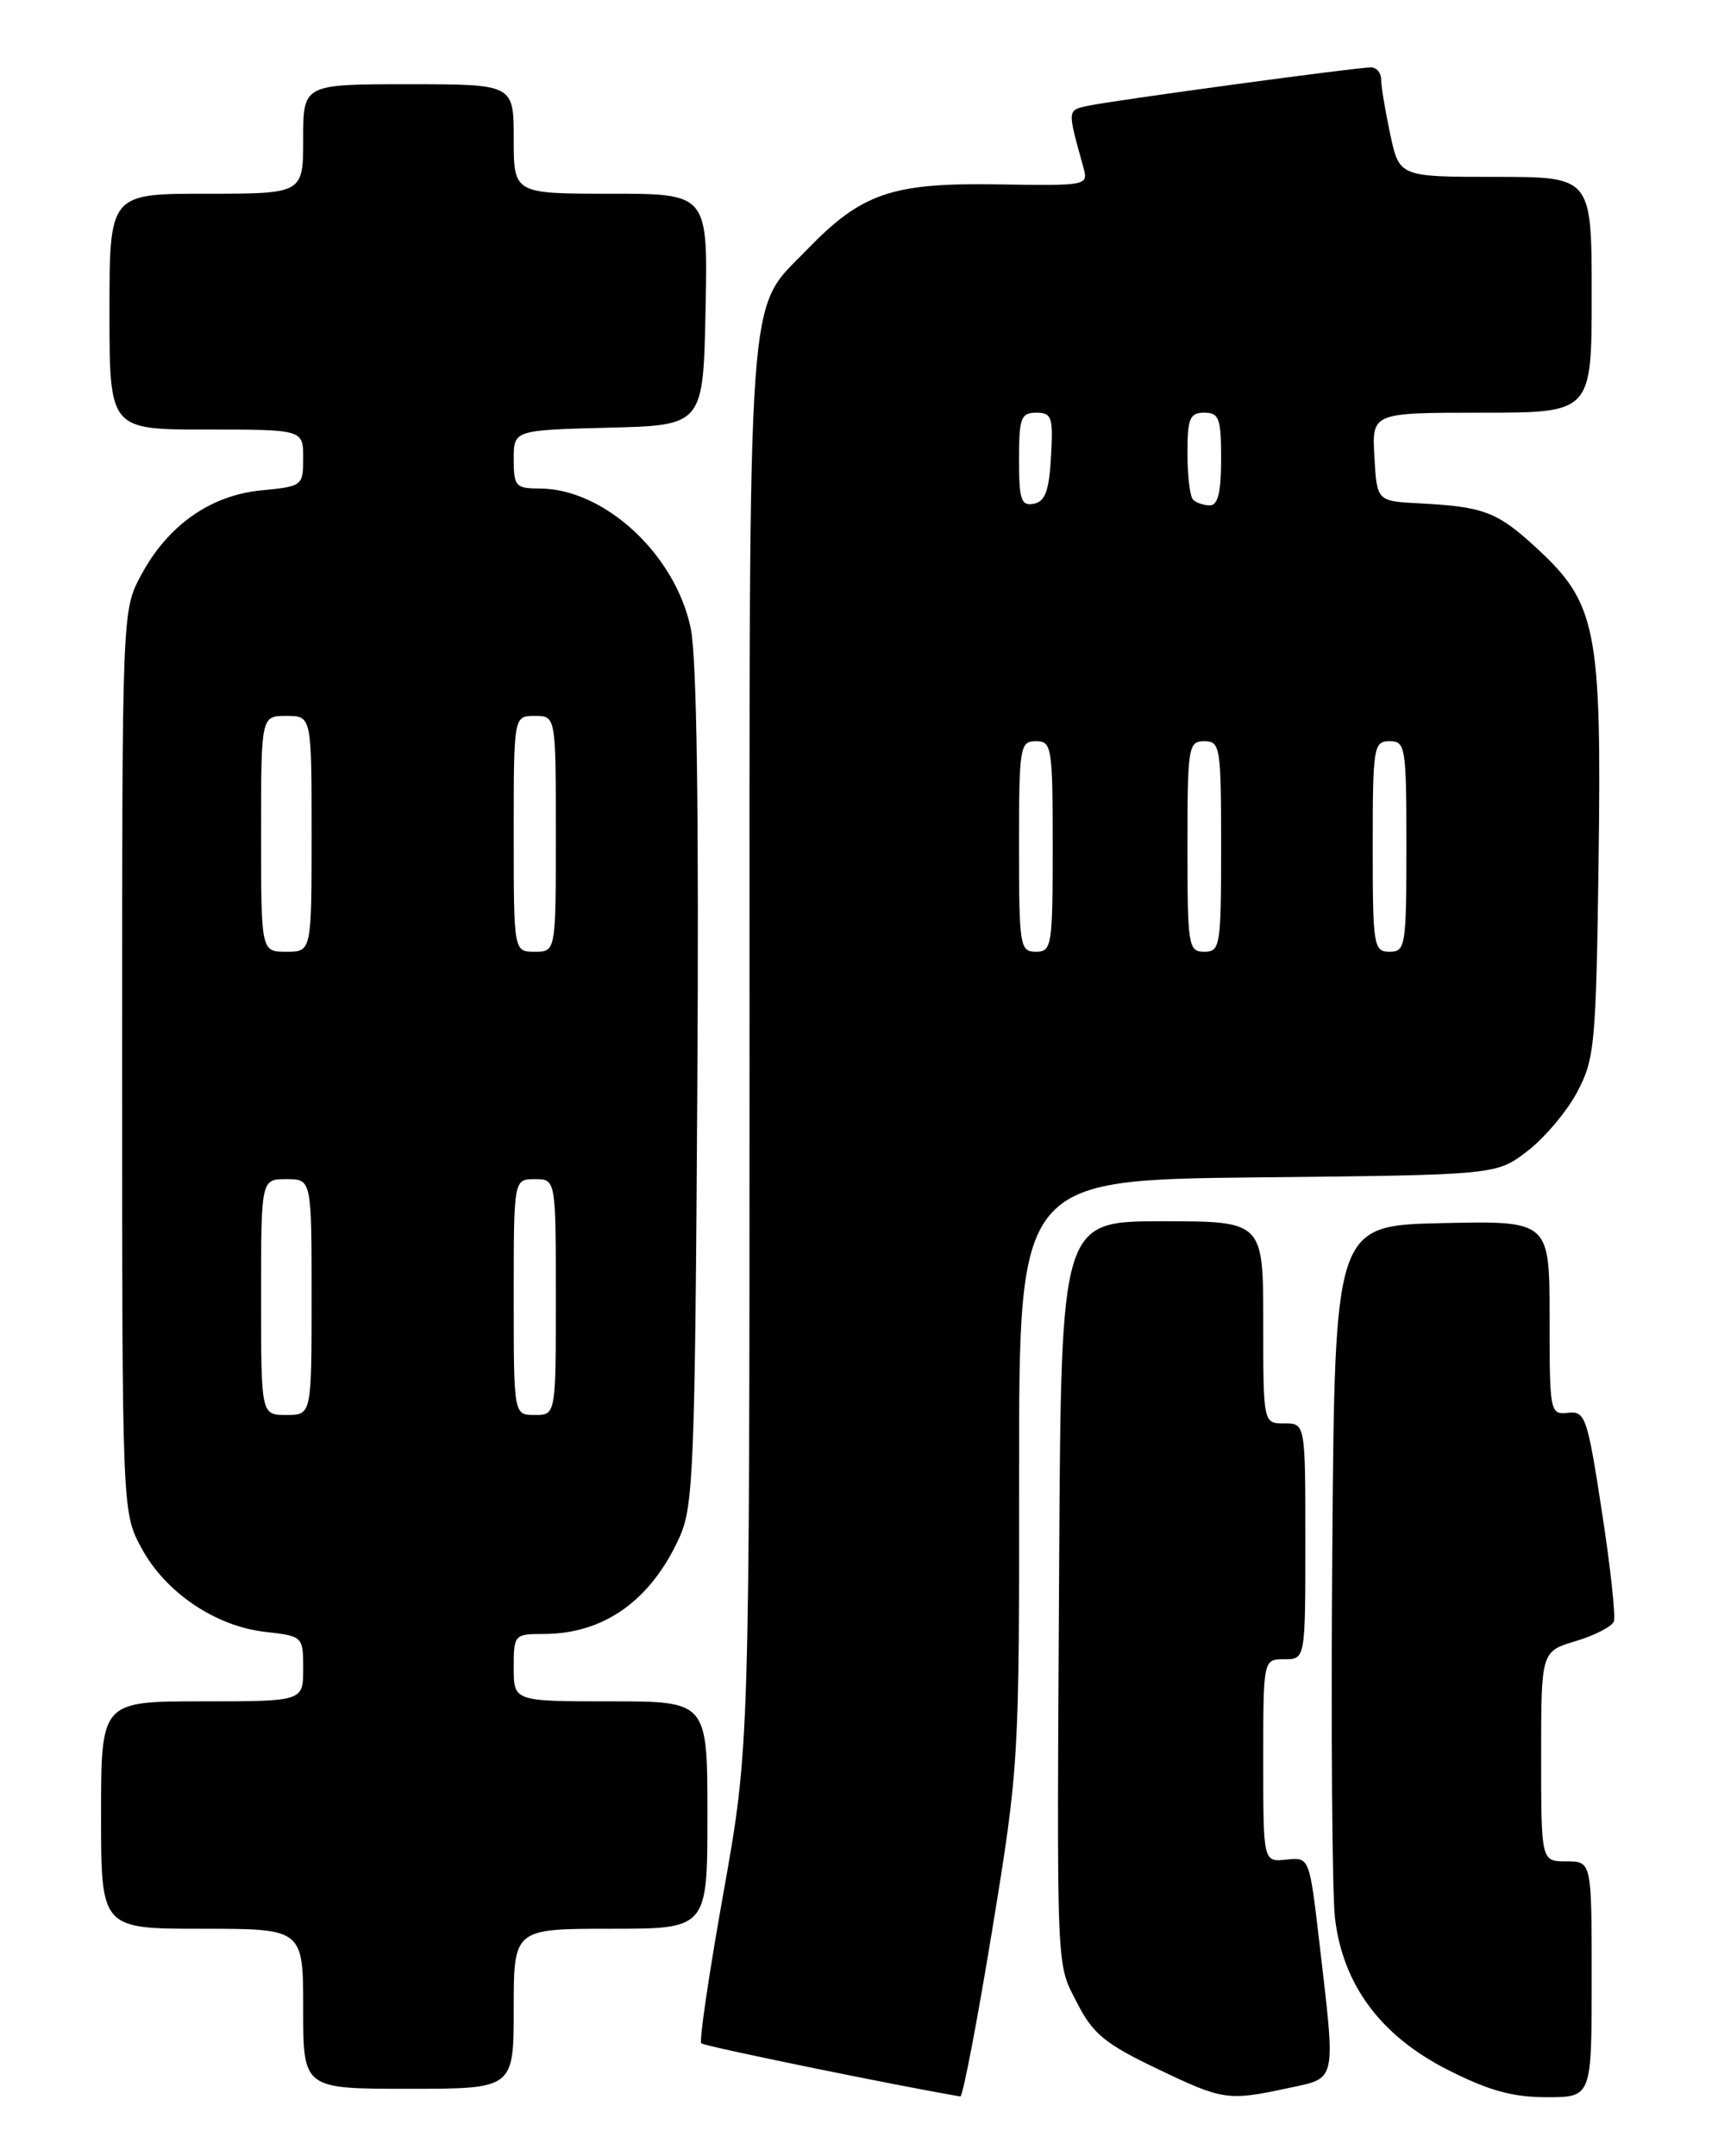 <?xml version="1.0" encoding="UTF-8" standalone="no"?>
<!DOCTYPE svg PUBLIC "-//W3C//DTD SVG 1.1//EN" "http://www.w3.org/Graphics/SVG/1.1/DTD/svg11.dtd" >
<svg xmlns="http://www.w3.org/2000/svg" xmlns:xlink="http://www.w3.org/1999/xlink" version="1.1" viewBox="0 0 204 256">
 <g >
 <path fill="currentColor"
d=" M 117.80 229.25 C 121.00 209.67 121.03 209.21 121.01 174.79 C 121.00 140.09 121.00 140.09 149.33 139.79 C 177.66 139.50 177.66 139.50 181.34 136.69 C 183.36 135.15 186.03 132.00 187.26 129.69 C 189.36 125.75 189.52 124.09 189.82 102.21 C 190.19 74.75 189.57 71.63 182.50 65.11 C 177.79 60.76 176.22 60.16 168.50 59.76 C 163.50 59.50 163.50 59.50 163.20 54.25 C 162.90 49.00 162.90 49.00 175.95 49.00 C 189.00 49.00 189.00 49.00 189.00 35.00 C 189.00 21.00 189.00 21.00 177.58 21.00 C 166.17 21.00 166.17 21.00 165.08 15.95 C 164.49 13.17 164.00 10.25 164.00 9.45 C 164.00 8.65 163.45 8.00 162.78 8.00 C 161.04 8.00 131.97 11.95 129.15 12.57 C 126.73 13.10 126.73 12.99 128.62 19.78 C 129.25 22.06 129.25 22.06 118.35 21.89 C 105.89 21.70 102.29 22.94 95.80 29.67 C 88.61 37.11 89.00 31.69 89.00 124.16 C 89.00 207.38 89.00 207.38 85.90 224.76 C 84.19 234.31 83.01 242.34 83.27 242.60 C 83.61 242.95 106.72 247.68 114.03 248.91 C 114.32 248.96 116.02 240.11 117.80 229.25 Z  M 152.95 247.92 C 158.80 246.66 158.63 247.50 156.65 230.50 C 155.48 220.50 155.48 220.50 152.74 220.79 C 150.00 221.08 150.00 221.08 150.00 209.04 C 150.00 197.00 150.00 197.00 152.50 197.00 C 155.00 197.00 155.00 197.00 155.00 183.00 C 155.00 169.00 155.00 169.00 152.50 169.00 C 150.00 169.00 150.00 169.00 150.00 157.00 C 150.00 145.00 150.00 145.00 138.00 145.00 C 126.00 145.00 126.00 145.00 125.77 185.25 C 125.49 235.53 125.38 232.87 127.95 237.90 C 129.76 241.45 131.26 242.68 137.28 245.56 C 145.23 249.38 145.77 249.46 152.95 247.92 Z  M 189.00 235.00 C 189.00 221.00 189.00 221.00 186.00 221.00 C 183.00 221.00 183.00 221.00 183.00 208.54 C 183.00 196.08 183.00 196.08 187.10 194.85 C 189.36 194.17 191.40 193.12 191.63 192.52 C 191.86 191.91 191.23 186.03 190.21 179.46 C 188.49 168.24 188.24 167.51 186.19 167.74 C 184.05 167.97 184.00 167.71 184.00 156.46 C 184.00 144.94 184.00 144.94 171.25 145.22 C 158.50 145.50 158.50 145.50 158.20 184.00 C 158.04 205.18 158.18 224.86 158.52 227.74 C 159.46 235.67 163.95 241.71 171.91 245.75 C 176.76 248.21 179.61 249.00 183.66 249.00 C 189.00 249.00 189.00 249.00 189.00 235.00 Z  M 61.00 238.50 C 61.00 229.00 61.00 229.00 72.50 229.00 C 84.00 229.00 84.00 229.00 84.00 215.50 C 84.00 202.00 84.00 202.00 72.50 202.00 C 61.00 202.00 61.00 202.00 61.00 198.00 C 61.00 194.09 61.08 194.00 64.53 194.00 C 71.72 194.00 77.30 190.02 80.70 182.49 C 82.34 178.85 82.53 174.11 82.80 129.16 C 83.00 96.44 82.74 78.06 82.02 74.60 C 80.20 65.81 71.74 58.00 64.04 58.00 C 61.24 58.00 61.00 57.73 61.00 54.53 C 61.00 51.07 61.00 51.07 72.25 50.78 C 83.50 50.50 83.50 50.50 83.78 36.75 C 84.06 23.00 84.06 23.00 72.53 23.00 C 61.00 23.00 61.00 23.00 61.00 16.50 C 61.00 10.00 61.00 10.00 48.50 10.00 C 36.00 10.00 36.00 10.00 36.00 16.50 C 36.00 23.00 36.00 23.00 24.50 23.00 C 13.00 23.00 13.00 23.00 13.00 37.00 C 13.00 51.00 13.00 51.00 24.50 51.00 C 36.00 51.00 36.00 51.00 36.00 54.37 C 36.00 57.69 35.91 57.75 31.04 58.22 C 24.98 58.80 19.91 62.38 16.74 68.31 C 14.50 72.50 14.50 72.50 14.50 126.00 C 14.50 179.50 14.50 179.50 16.77 183.75 C 19.59 189.03 25.55 193.08 31.48 193.75 C 35.97 194.26 36.00 194.28 36.00 198.13 C 36.00 202.00 36.00 202.00 24.00 202.00 C 12.00 202.00 12.00 202.00 12.00 215.50 C 12.00 229.00 12.00 229.00 24.00 229.00 C 36.00 229.00 36.00 229.00 36.00 238.50 C 36.00 248.00 36.00 248.00 48.50 248.00 C 61.00 248.00 61.00 248.00 61.00 238.50 Z  M 121.00 100.50 C 121.00 88.67 121.11 88.00 123.00 88.00 C 124.89 88.00 125.00 88.67 125.00 100.50 C 125.00 112.33 124.89 113.00 123.00 113.00 C 121.11 113.00 121.00 112.33 121.00 100.50 Z  M 141.00 100.50 C 141.00 88.67 141.11 88.00 143.00 88.00 C 144.89 88.00 145.00 88.67 145.00 100.50 C 145.00 112.33 144.89 113.00 143.00 113.00 C 141.11 113.00 141.00 112.33 141.00 100.50 Z  M 163.00 100.50 C 163.00 88.67 163.11 88.00 165.00 88.00 C 166.89 88.00 167.00 88.67 167.00 100.50 C 167.00 112.33 166.89 113.00 165.00 113.00 C 163.11 113.00 163.00 112.33 163.00 100.50 Z  M 121.00 54.57 C 121.00 49.62 121.23 49.00 123.05 49.00 C 124.90 49.00 125.07 49.52 124.80 54.24 C 124.57 58.29 124.10 59.56 122.75 59.81 C 121.25 60.10 121.00 59.34 121.00 54.57 Z  M 141.67 59.33 C 141.30 58.97 141.00 56.49 141.00 53.83 C 141.00 49.67 141.28 49.00 143.00 49.00 C 144.76 49.00 145.00 49.67 145.00 54.50 C 145.00 58.42 144.62 60.00 143.67 60.00 C 142.93 60.00 142.03 59.70 141.67 59.33 Z  M 31.00 154.00 C 31.00 140.00 31.00 140.00 34.00 140.00 C 37.00 140.00 37.00 140.00 37.00 154.00 C 37.00 168.00 37.00 168.00 34.00 168.00 C 31.00 168.00 31.00 168.00 31.00 154.00 Z  M 61.00 154.00 C 61.00 140.00 61.00 140.00 63.50 140.00 C 66.00 140.00 66.00 140.00 66.00 154.00 C 66.00 168.00 66.00 168.00 63.50 168.00 C 61.00 168.00 61.00 168.00 61.00 154.00 Z  M 31.00 99.00 C 31.00 85.00 31.00 85.00 34.00 85.00 C 37.00 85.00 37.00 85.00 37.00 99.00 C 37.00 113.00 37.00 113.00 34.00 113.00 C 31.00 113.00 31.00 113.00 31.00 99.00 Z  M 61.00 99.00 C 61.00 85.00 61.00 85.00 63.50 85.00 C 66.00 85.00 66.00 85.00 66.00 99.00 C 66.00 113.00 66.00 113.00 63.50 113.00 C 61.00 113.00 61.00 113.00 61.00 99.00 Z "/>
</g>
</svg>